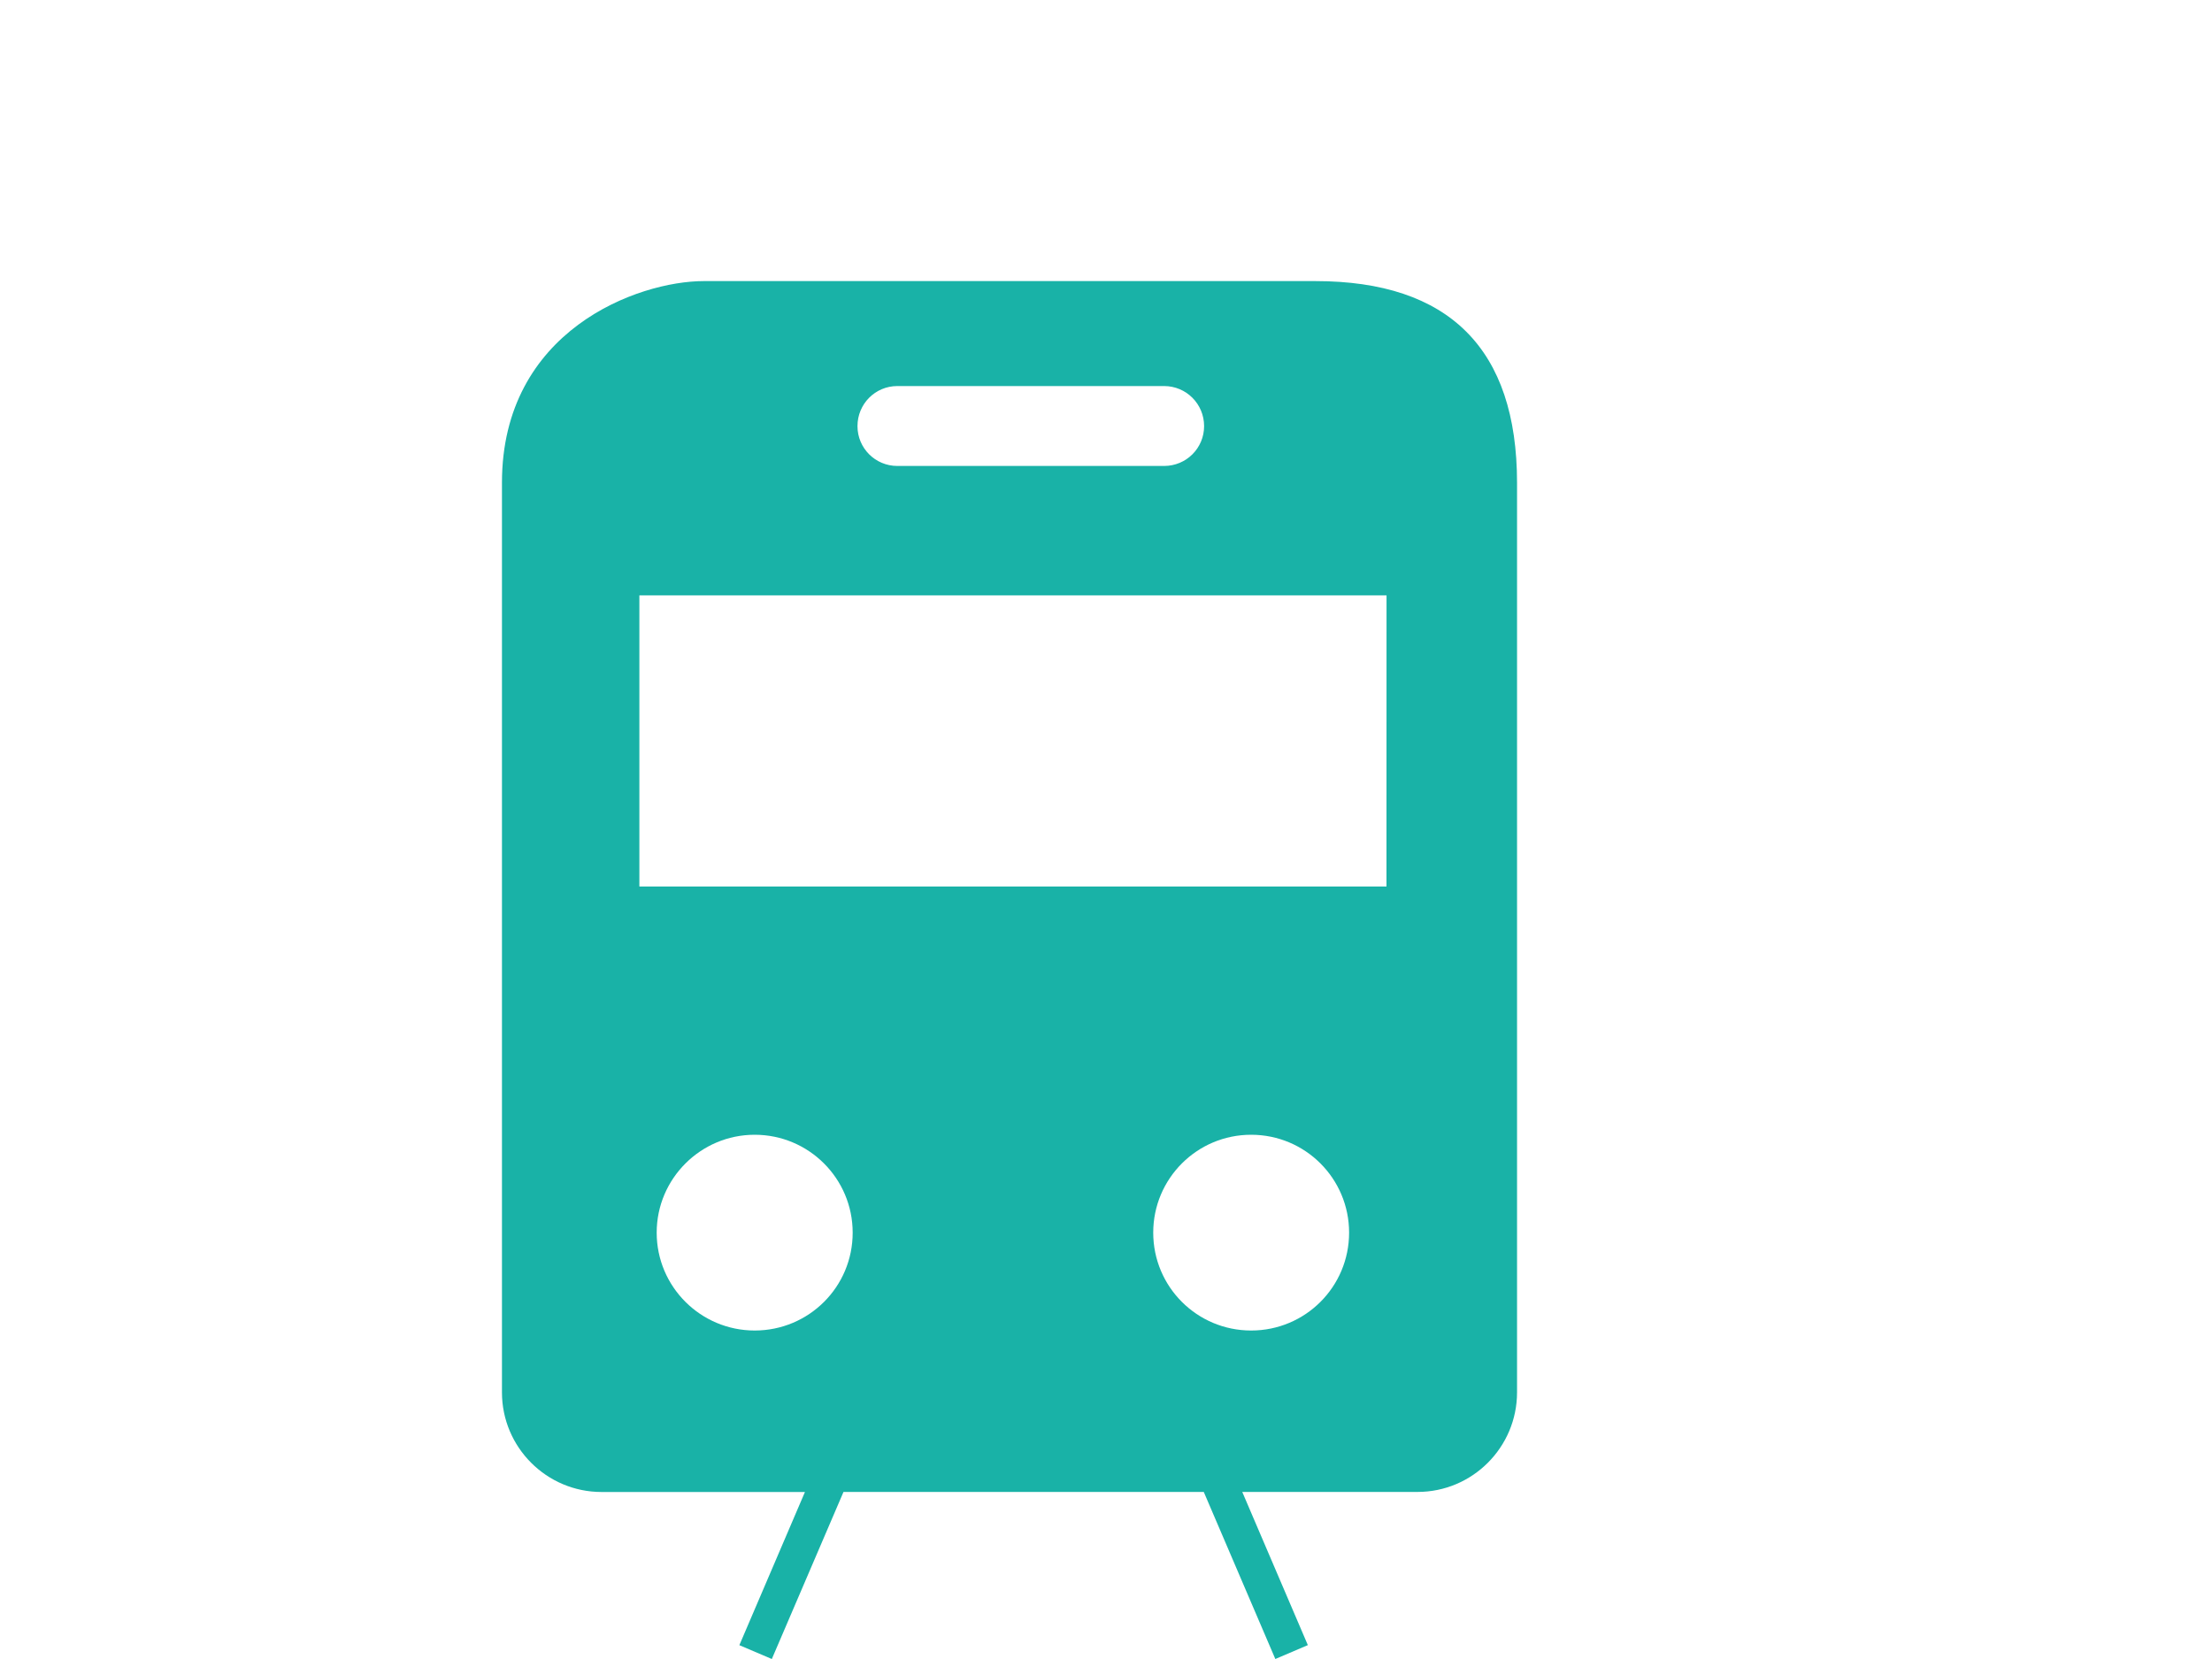 <?xml version="1.0" encoding="utf-8"?>
<!-- Generator: Adobe Illustrator 16.0.0, SVG Export Plug-In . SVG Version: 6.00 Build 0)  -->
<!DOCTYPE svg PUBLIC "-//W3C//DTD SVG 1.1//EN" "http://www.w3.org/Graphics/SVG/1.1/DTD/svg11.dtd">
<svg version="1.1" id="Layer_1" xmlns="http://www.w3.org/2000/svg" xmlns:xlink="http://www.w3.org/1999/xlink" x="0px" y="0px"
	 width="40px" height="30px" viewBox="0 0 40 30" enable-background="new 0 0 40 30" xml:space="preserve">
<path fill="#19B2A7" d="M23.785,5.083H12.727c-1.19,0-3.65,0.89-3.65,3.646v16.45c0,0.992,0.807,1.801,1.801,1.801h3.678
	l-1.186,2.77L13.957,30l1.296-3.021h0.543h5.22h0.752L23.062,30l0.588-0.251l-1.186-2.77h3.169c0.994,0,1.8-0.809,1.8-1.801V8.73
	C27.432,6.31,26.205,5.083,23.785,5.083z M16.227,6.981h4.823c0.401,0,0.724,0.323,0.724,0.725c0,0.397-0.321,0.72-0.724,0.72
	h-4.823c-0.399,0-0.721-0.322-0.721-0.72C15.506,7.304,15.827,6.981,16.227,6.981z M13.647,24.06c-0.976,0-1.772-0.791-1.772-1.77
	c0-0.977,0.797-1.77,1.772-1.77c0.98,0,1.772,0.793,1.772,1.77C15.42,23.269,14.628,24.06,13.647,24.06z M22.625,24.06
	c-0.98,0-1.771-0.791-1.771-1.77c0-0.977,0.791-1.77,1.771-1.77s1.771,0.793,1.771,1.77C24.396,23.269,23.605,24.06,22.625,24.06z
	 M25.072,16.031h-13.51v-5.265h13.511L25.072,16.031L25.072,16.031z"/>
</svg>

